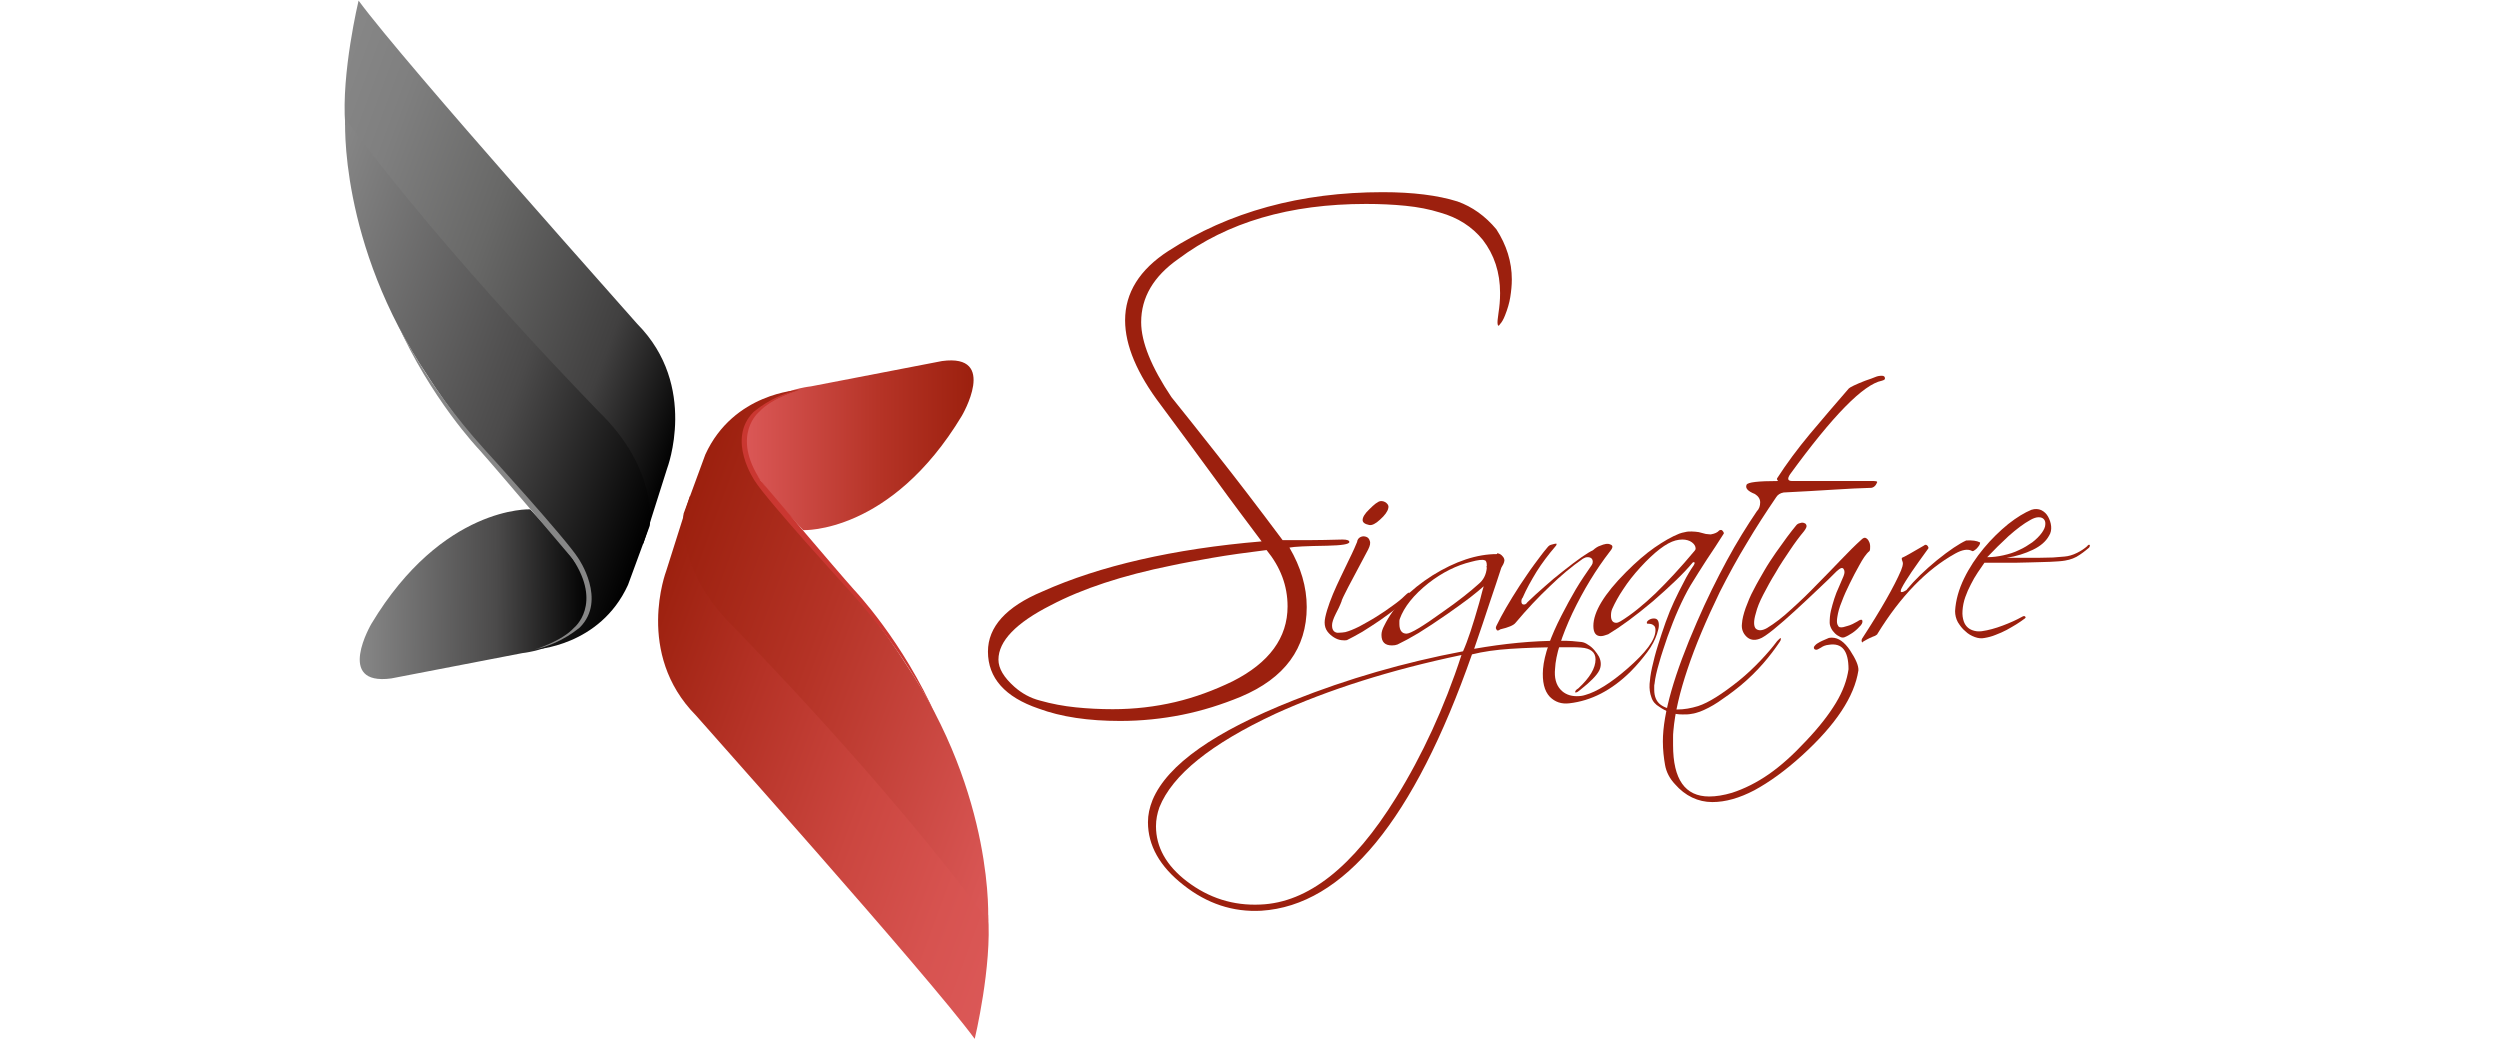 <svg width="190" height="79" viewBox="0 0 230 119" fill="none" xmlns="http://www.w3.org/2000/svg">
<path d="M32.592 58.309C32.592 58.309 22.566 57.871 14.425 71.397C14.425 71.397 10.217 78.544 16.692 77.667L31.718 74.765C31.718 74.765 39.804 73.971 39.394 67.646C39.34 67.618 40.023 66.113 32.592 58.309Z" fill="url(#paint0_linear)"/>
<path d="M12.949 0.069C12.949 0.069 10.955 8.393 11.419 14.253L41.443 53.216L45.541 62.252L48.273 53.627C48.273 53.627 51.879 44.18 44.858 37.089C44.885 37.061 18.304 7.353 12.949 0.069Z" fill="url(#paint1_linear)"/>
<path d="M11.419 13.568C11.419 13.568 10.6 27.806 20.899 43.085C20.899 43.085 25.68 50.752 33.247 58.555C33.247 58.555 40.651 65.428 39.066 70.055C39.066 70.055 38.711 72.575 33.111 74.354C33.111 74.354 40.569 74.026 43.793 66.961L46.279 60.198C46.279 60.198 47.317 53.764 40.46 47.137C40.487 47.11 23.331 29.778 11.419 13.568Z" fill="url(#paint2_linear)"/>
<path d="M33.111 74.354C33.111 74.354 36.198 73.423 37.618 71.863C37.618 71.863 40.924 69.207 37.427 63.95C37.427 63.95 28.876 53.846 26.745 51.464C26.745 51.464 21.172 45.632 17.293 36.815C17.293 36.815 20.407 43.797 27.401 51.491C27.401 51.491 36.744 61.732 38.11 63.922C38.11 63.922 41.416 68.686 38.274 71.835C38.247 71.808 36.334 73.642 33.111 74.354Z" fill="#878787"/>
<path d="M63.845 60.691C63.845 60.691 73.871 61.129 82.012 47.603C82.012 47.603 86.219 40.456 79.745 41.333L64.719 44.235C64.719 44.235 56.633 45.029 57.042 51.354C57.097 51.382 56.414 52.888 63.845 60.691Z" fill="url(#paint3_linear)"/>
<path d="M83.487 118.931C83.487 118.931 85.482 110.607 85.017 104.747L54.993 65.784L50.896 56.748L48.164 65.373C48.164 65.373 44.558 74.82 51.579 81.912C51.551 81.939 78.133 111.647 83.487 118.931Z" fill="url(#paint4_linear)"/>
<path d="M85.017 105.432C85.017 105.432 85.837 91.194 75.537 75.915C75.537 75.915 70.757 68.248 63.189 60.445C63.189 60.445 55.786 53.572 57.37 48.945C57.37 48.945 57.725 46.425 63.326 44.646C63.326 44.646 55.868 44.974 52.644 52.039L50.158 58.802C50.158 58.802 49.12 65.236 55.977 71.863C55.95 71.89 73.106 89.222 85.017 105.432Z" fill="url(#paint5_linear)"/>
<path d="M63.326 44.646C63.326 44.646 60.239 45.577 58.818 47.137C58.818 47.137 55.513 49.793 59.009 55.051C59.009 55.051 67.56 65.154 69.691 67.536C69.691 67.536 75.264 73.368 79.144 82.185C79.144 82.185 76.029 75.203 69.035 67.509C69.035 67.509 59.692 57.268 58.326 55.078C58.326 55.078 55.021 50.314 58.163 47.165C58.19 47.192 60.102 45.33 63.326 44.646Z" fill="#CA3731"/>
<path d="M131.713 69.67C131.148 70.095 130.546 70.556 129.875 71.017C129.203 71.478 128.531 71.903 127.859 72.328C127.187 72.718 126.586 73.037 126.091 73.285C125.949 73.32 125.737 73.32 125.454 73.285C125.171 73.25 124.889 73.143 124.606 72.966C124.323 72.789 124.075 72.576 123.863 72.293C123.651 72.009 123.545 71.655 123.545 71.265C123.545 70.91 123.651 70.45 123.828 69.847C124.005 69.28 124.217 68.678 124.5 68.004C124.782 67.366 125.065 66.693 125.384 66.055C125.702 65.382 125.985 64.779 126.268 64.212C126.551 63.645 126.763 63.184 126.94 62.794C127.116 62.404 127.222 62.156 127.258 62.05C127.293 61.766 127.435 61.589 127.647 61.483C127.859 61.377 128.071 61.377 128.283 61.447C128.495 61.518 128.637 61.66 128.708 61.908C128.814 62.156 128.743 62.475 128.531 62.901C127.753 64.354 127.187 65.452 126.763 66.232C126.338 67.012 126.056 67.579 125.879 67.933C125.702 68.288 125.596 68.5 125.56 68.607C125.525 68.678 125.49 68.749 125.49 68.819C125.454 68.89 125.419 68.997 125.348 69.174C125.278 69.351 125.101 69.741 124.818 70.272C124.535 70.84 124.393 71.265 124.393 71.584C124.393 71.903 124.464 72.115 124.606 72.257C124.747 72.399 124.959 72.47 125.207 72.434C125.454 72.434 125.667 72.399 125.914 72.364C126.338 72.257 126.869 72.045 127.505 71.726C128.142 71.371 128.814 71.017 129.486 70.591C130.158 70.166 130.794 69.741 131.36 69.316C131.961 68.89 132.385 68.536 132.704 68.217C132.916 68.004 133.057 67.898 133.128 67.862C133.234 67.827 133.269 67.862 133.269 67.933C133.269 68.004 133.269 68.111 133.199 68.252C133.128 68.394 133.022 68.5 132.88 68.607C132.668 68.89 132.279 69.245 131.713 69.67ZM129.875 59.498C129.38 59.959 128.955 60.171 128.637 60.101C128.142 59.994 127.894 59.817 127.894 59.533C127.894 59.215 128.142 58.789 128.672 58.293C129.203 57.761 129.592 57.442 129.91 57.371C130.158 57.336 130.405 57.407 130.617 57.584C130.829 57.761 130.9 57.974 130.829 58.187C130.759 58.541 130.44 59.002 129.875 59.498Z" fill="#9C200E"/>
<path d="M143.418 63.361C143.595 63.397 143.772 63.503 143.913 63.68C144.055 63.822 144.126 63.999 144.126 64.176C144.09 64.46 143.949 64.708 143.772 64.992C143.418 66.09 142.994 67.366 142.463 68.926C141.968 70.45 141.367 72.222 140.66 74.278C144.09 73.675 147.343 73.356 150.42 73.356C150.986 73.356 151.481 73.356 151.87 73.391C152.294 73.427 152.648 73.462 152.966 73.498C153.214 73.533 153.461 73.639 153.709 73.817C153.956 73.959 154.204 74.171 154.416 74.419C154.628 74.667 154.805 74.915 154.946 75.164C155.088 75.447 155.158 75.731 155.158 76.014C155.158 76.298 155.088 76.546 154.982 76.758C154.699 77.326 153.956 78.07 152.789 78.991C152.577 79.169 152.436 79.275 152.294 79.275C152.259 79.275 152.223 79.275 152.223 79.239C152.223 79.098 152.33 78.956 152.577 78.814C153.921 77.574 154.557 76.475 154.557 75.483C154.557 74.667 153.992 74.207 152.895 74.136C152.577 74.1 152.223 74.1 151.799 74.1C151.375 74.1 150.915 74.1 150.385 74.1C148.334 74.1 146.495 74.171 144.833 74.278C143.171 74.384 141.686 74.597 140.412 74.915C133.764 93.877 125.737 103.659 116.296 104.262C113.042 104.439 110.072 103.447 107.384 101.32C104.661 99.194 103.318 96.783 103.318 94.125C103.318 93.275 103.494 92.459 103.848 91.573C105.545 87.533 110.956 83.741 120.009 80.161C126.162 77.715 132.633 75.837 139.387 74.561C139.917 73.391 140.519 71.548 141.226 69.067C141.332 68.678 141.438 68.323 141.509 68.004C141.579 67.685 141.686 67.366 141.756 67.118C141.367 67.473 140.837 67.898 140.165 68.43C139.493 68.926 138.644 69.564 137.619 70.272C136.346 71.159 135.214 71.903 134.295 72.47C133.34 73.037 132.562 73.462 131.89 73.781C131.713 73.852 131.501 73.888 131.254 73.888C130.44 73.888 130.051 73.498 130.051 72.683C130.051 72.364 130.157 72.009 130.37 71.619C131.431 69.457 133.269 67.543 135.886 65.878C138.503 64.247 140.978 63.432 143.277 63.432C143.312 63.29 143.383 63.326 143.418 63.361ZM104.237 94.586C104.237 96.961 105.404 99.087 107.773 100.895C110.284 102.809 113.078 103.695 116.189 103.553C121.635 103.34 126.798 99.264 131.713 91.325C133.234 88.88 134.613 86.293 135.851 83.599C137.088 80.905 138.22 78.034 139.21 74.986C131.077 76.688 123.969 78.956 117.887 81.72C110.532 85.158 106.111 88.703 104.626 92.424C104.378 93.133 104.237 93.842 104.237 94.586ZM142.11 64.992C142.11 64.956 142.075 64.956 142.11 64.992L142.075 64.921C142.075 64.85 142.075 64.814 142.11 64.779C142.11 64.389 142.039 64.176 141.862 64.141C141.615 64.035 141.084 64.106 140.306 64.318C138.68 64.708 137.018 65.523 135.426 66.764C133.729 68.111 132.633 69.493 132.138 70.875C132.102 70.981 132.102 71.088 132.102 71.159C132.102 71.23 132.102 71.3 132.102 71.442C132.102 72.151 132.385 72.541 132.916 72.541C133.375 72.541 134.755 71.726 137.053 70.06C137.973 69.422 138.786 68.819 139.458 68.288C140.13 67.756 140.695 67.295 141.155 66.87C141.721 66.409 142.039 65.807 142.11 64.992Z" fill="#9C200E"/>
<path d="M143.206 72.045C143.1 71.938 143.135 71.761 143.277 71.513C143.807 70.414 144.656 68.926 145.894 67.012C146.495 66.126 147.025 65.311 147.556 64.602C148.086 63.893 148.546 63.255 149.005 62.723C149.076 62.617 149.182 62.511 149.288 62.44C149.394 62.369 149.607 62.333 149.854 62.263C149.996 62.227 150.066 62.227 150.102 62.263C150.102 62.369 150.066 62.44 149.996 62.511C149.147 63.503 148.404 64.495 147.803 65.452C147.202 66.445 146.636 67.437 146.212 68.43C146.106 68.536 146.07 68.678 146.07 68.855C146.07 69.103 146.176 69.209 146.353 69.209C146.495 69.209 146.636 69.138 146.742 68.961C147.379 68.359 148.015 67.756 148.723 67.154C149.394 66.551 150.102 65.948 150.844 65.381C152.542 64.035 153.673 63.255 154.239 63.007C154.557 62.723 154.84 62.546 155.088 62.475C155.583 62.263 155.972 62.192 156.255 62.333C156.573 62.44 156.573 62.688 156.219 63.113C154.628 65.169 153.178 67.543 151.905 70.202C150.667 72.86 149.996 74.986 149.925 76.546C149.819 77.574 150.031 78.389 150.561 78.956C151.021 79.452 151.658 79.7 152.4 79.7C152.754 79.7 153.072 79.665 153.39 79.558C154.663 79.204 156.29 78.212 158.2 76.546C160.321 74.703 161.418 73.25 161.418 72.151C161.418 71.938 161.382 71.761 161.276 71.655C161.17 71.548 161.064 71.478 160.922 71.442C160.781 71.407 160.675 71.407 160.569 71.407C160.463 71.407 160.427 71.371 160.427 71.3C160.427 71.159 160.534 71.052 160.71 70.946C160.887 70.84 161.064 70.804 161.241 70.804C161.63 70.804 161.807 71.052 161.807 71.584C161.807 71.832 161.736 72.151 161.594 72.576C161.382 73.214 161.029 73.923 160.498 74.632C159.968 75.341 159.331 76.121 158.553 76.9C156.396 79.027 154.062 80.232 151.552 80.515C150.667 80.622 149.925 80.374 149.324 79.771C148.687 79.098 148.44 78.034 148.546 76.581C148.687 74.951 149.394 72.931 150.667 70.45C151.198 69.422 151.728 68.43 152.294 67.472C152.86 66.516 153.496 65.594 154.133 64.673C154.204 64.566 154.239 64.46 154.239 64.318C154.239 63.964 154.027 63.786 153.638 63.786C153.461 63.786 153.284 63.857 153.107 63.964C151.834 64.85 150.561 65.913 149.288 67.154C148.015 68.359 146.707 69.741 145.399 71.3C145.186 71.584 144.585 71.832 143.666 72.045C143.383 72.257 143.241 72.186 143.206 72.045Z" fill="#9C200E"/>
<path d="M155.158 72.824C154.593 72.824 154.31 72.434 154.31 71.655C154.31 70.06 155.547 68.004 158.058 65.488C159.19 64.354 160.286 63.397 161.311 62.688C162.337 61.979 163.256 61.447 164.14 61.093C164.353 61.022 164.565 60.951 164.812 60.916C165.06 60.845 165.307 60.845 165.555 60.845C165.838 60.845 166.085 60.88 166.368 60.916C166.651 60.987 166.899 61.057 167.182 61.128C167.571 61.164 167.783 61.199 167.818 61.164C168.207 61.093 168.525 60.951 168.702 60.739C168.738 60.703 168.808 60.668 168.914 60.668C169.02 60.668 169.091 60.739 169.162 60.845C169.233 60.951 169.268 61.022 169.233 61.093C168.596 62.121 167.924 63.113 167.288 64.07C166.651 65.062 166.015 66.055 165.413 67.047C164.954 67.827 164.494 68.749 164.034 69.776C163.575 70.804 163.186 71.832 162.797 72.895C162.443 73.959 162.089 74.951 161.842 75.872C161.559 76.829 161.382 77.609 161.311 78.282C161.276 78.389 161.276 78.495 161.276 78.601C161.276 78.708 161.276 78.814 161.276 78.956C161.276 79.736 161.524 80.303 161.983 80.657C162.443 81.011 163.08 81.224 163.893 81.224C164.706 81.224 165.484 81.082 166.298 80.834C167.5 80.444 169.056 79.452 170.965 77.928C171.885 77.184 172.698 76.404 173.441 75.624C174.183 74.845 174.82 74.1 175.35 73.391C175.562 73.179 175.704 73.037 175.739 73.037C175.775 73.072 175.775 73.108 175.775 73.143C175.775 73.25 175.739 73.356 175.633 73.498C175.103 74.278 174.502 75.093 173.759 75.943C173.016 76.794 172.168 77.644 171.142 78.495C170.187 79.275 169.339 79.877 168.596 80.374C167.853 80.87 167.146 81.224 166.51 81.472C166.191 81.579 165.873 81.685 165.555 81.72C165.237 81.791 164.918 81.791 164.529 81.791C163.999 81.791 163.504 81.72 163.044 81.543C162.585 81.366 162.196 81.153 161.842 80.905C161.418 80.657 161.099 80.303 160.958 79.842C160.781 79.381 160.71 78.85 160.746 78.282C160.781 77.822 160.852 77.184 161.029 76.404C161.205 75.624 161.418 74.774 161.7 73.888C161.983 73.001 162.266 72.115 162.585 71.229C162.903 70.343 163.221 69.564 163.539 68.89C163.928 68.075 164.282 67.331 164.671 66.622C165.024 65.913 165.413 65.275 165.802 64.708C165.944 64.46 165.944 64.354 165.767 64.354C165.732 64.354 165.696 64.389 165.661 64.424C165.131 65.062 164.459 65.771 163.716 66.48C162.973 67.189 162.089 68.004 161.099 68.855C159.119 70.521 157.422 71.761 156.007 72.612C155.618 72.754 155.371 72.824 155.158 72.824ZM156.325 70.485C156.325 71.017 156.538 71.3 156.927 71.3C157.068 71.3 157.245 71.229 157.422 71.123C158.695 70.343 160.003 69.28 161.418 67.933C162.797 66.587 164.317 64.956 165.909 63.042C165.979 62.971 166.015 62.901 166.015 62.794C166.015 62.546 165.873 62.298 165.59 62.085C165.307 61.873 164.918 61.766 164.494 61.766C164.247 61.766 163.999 61.802 163.716 61.873C162.655 62.156 161.311 63.184 159.685 64.956C158.907 65.807 158.27 66.622 157.74 67.437C157.209 68.217 156.785 68.997 156.467 69.705C156.361 69.954 156.325 70.202 156.325 70.485Z" fill="#9C200E"/>
<path d="M163.645 89.766C163.044 89.128 162.655 88.383 162.514 87.568C162.372 86.753 162.266 85.867 162.266 84.875C162.266 81.685 163.575 77.148 166.156 71.23C167.288 68.607 168.455 66.267 169.586 64.176C170.718 62.085 171.885 60.207 173.016 58.541C173.299 58.258 173.405 57.903 173.405 57.513C173.405 57.123 173.193 56.804 172.804 56.556C171.991 56.237 171.673 55.883 171.849 55.493C171.92 55.351 172.238 55.245 172.84 55.174C173.441 55.103 174.289 55.068 175.35 55.068C175.456 55.068 175.456 55.032 175.386 54.961C175.315 54.891 175.315 54.82 175.35 54.749C176.446 53.047 177.684 51.382 179.099 49.681C180.513 48.015 181.998 46.243 183.554 44.471C183.696 44.329 184.332 44.01 185.428 43.584C185.959 43.407 186.348 43.265 186.595 43.159C186.843 43.053 187.09 43.017 187.338 43.017C187.586 43.017 187.692 43.124 187.692 43.336C187.692 43.443 187.586 43.514 187.338 43.584C185.216 44.01 181.715 47.589 176.835 54.288C176.482 54.82 176.553 55.068 177.083 55.068H181.963C183.307 55.068 184.332 55.068 185.039 55.068C185.782 55.068 186.242 55.068 186.419 55.068C186.631 55.068 186.772 55.103 186.808 55.174C186.808 55.209 186.737 55.351 186.631 55.529C186.489 55.706 186.348 55.812 186.136 55.847C184.863 55.883 183.377 55.954 181.751 56.06C180.089 56.166 178.215 56.273 176.093 56.379C175.704 56.45 175.421 56.627 175.244 56.911C174.042 58.683 172.91 60.419 171.885 62.156C170.824 63.893 169.798 65.771 168.773 67.791C167.217 71.017 165.979 73.923 165.095 76.581C164.211 79.204 163.645 81.579 163.469 83.67C163.433 83.953 163.433 84.237 163.433 84.485C163.433 84.768 163.433 85.016 163.433 85.3C163.433 89.234 164.812 91.183 167.571 91.183C168.349 91.183 169.233 91.042 170.187 90.758C171.602 90.297 173.016 89.589 174.395 88.632C175.775 87.675 177.189 86.399 178.639 84.839C180.124 83.28 181.256 81.827 182.069 80.48C182.882 79.133 183.342 77.857 183.519 76.617C183.519 74.49 182.776 73.569 181.256 73.817C180.902 73.852 180.619 73.959 180.372 74.136C180.124 74.278 179.947 74.384 179.841 74.384C179.629 74.384 179.523 74.278 179.558 74.065C179.664 73.888 179.841 73.71 180.053 73.604C180.266 73.462 180.655 73.285 181.256 73.037C181.362 73.002 181.468 73.002 181.645 73.002C182.352 73.002 183.059 73.498 183.696 74.455C184.368 75.483 184.686 76.227 184.65 76.758C184.191 79.736 182.069 82.961 178.215 86.47C176.27 88.242 174.431 89.553 172.733 90.475C171.036 91.361 169.445 91.822 167.924 91.822C166.298 91.822 164.812 91.113 163.645 89.766Z" fill="#9C200E"/>
<path d="M184.757 64.708C184.368 65.381 184.014 66.09 183.66 66.799C183.307 67.508 182.988 68.217 182.741 68.89C182.458 69.564 182.317 70.131 182.246 70.591C182.175 70.981 182.175 71.3 182.246 71.478C182.317 71.655 182.387 71.761 182.493 71.796C182.599 71.832 182.741 71.832 182.918 71.796C183.095 71.761 183.236 71.69 183.413 71.655C183.554 71.619 183.766 71.548 183.979 71.442C184.191 71.336 184.368 71.229 184.509 71.159C184.863 70.91 185.075 70.875 185.11 71.088C185.146 71.265 185.039 71.513 184.757 71.761C184.544 72.009 184.261 72.257 183.943 72.47C183.625 72.683 183.307 72.86 183.024 72.966C182.882 73.001 182.706 73.001 182.529 72.895C182.317 72.789 182.14 72.683 181.963 72.505C181.786 72.328 181.645 72.151 181.539 71.938C181.433 71.726 181.362 71.513 181.362 71.265C181.362 70.84 181.397 70.379 181.503 69.918C181.609 69.457 181.751 68.997 181.892 68.536C182.034 68.075 182.21 67.65 182.423 67.189C182.599 66.764 182.776 66.338 182.953 65.948C183.095 65.594 183.095 65.346 182.953 65.133C182.812 64.921 182.564 65.027 182.14 65.417C181.609 65.948 180.902 66.657 180.018 67.472C179.169 68.288 178.285 69.103 177.401 69.918C176.517 70.733 175.704 71.442 174.961 72.045C174.219 72.647 173.653 73.037 173.299 73.143C172.698 73.356 172.203 73.25 171.814 72.86C171.425 72.47 171.248 71.974 171.319 71.407C171.354 70.875 171.496 70.308 171.743 69.599C171.991 68.926 172.274 68.217 172.663 67.508C173.016 66.799 173.441 66.09 173.865 65.346C174.289 64.602 174.749 63.928 175.209 63.255C175.668 62.617 176.093 62.014 176.482 61.483C176.871 60.951 177.224 60.526 177.507 60.171C177.613 60.03 177.755 59.923 177.967 59.888C178.144 59.817 178.321 59.817 178.462 59.888C178.604 59.923 178.674 60.03 178.71 60.171C178.745 60.313 178.639 60.526 178.427 60.809C177.896 61.447 177.366 62.156 176.8 63.007C176.234 63.857 175.669 64.673 175.173 65.559C174.643 66.409 174.183 67.26 173.759 68.075C173.335 68.89 173.052 69.599 172.91 70.202C172.627 71.123 172.663 71.726 172.91 71.974C173.193 72.222 173.618 72.222 174.183 71.903C175.067 71.371 175.987 70.662 176.977 69.741C177.967 68.855 178.922 67.933 179.877 66.941C180.831 65.984 181.751 65.027 182.635 64.106C183.519 63.184 184.297 62.404 184.969 61.802C185.181 61.589 185.358 61.518 185.499 61.589C185.641 61.66 185.782 61.802 185.853 61.979C185.959 62.156 185.994 62.369 185.994 62.581C185.994 62.794 185.994 62.971 185.924 63.078C185.499 63.432 185.146 63.999 184.757 64.708Z" fill="#9C200E"/>
<path d="M185.039 73.462C185.004 73.356 185.004 73.25 185.075 73.108C187.267 69.741 188.753 67.118 189.53 65.311C189.672 64.956 189.743 64.708 189.743 64.46C189.743 64.424 189.707 64.283 189.637 64.106C189.601 63.999 189.601 63.928 189.637 63.858C189.919 63.751 190.733 63.29 192.183 62.44C192.218 62.404 192.253 62.369 192.324 62.369C192.466 62.369 192.536 62.44 192.607 62.546C192.713 62.688 192.678 62.794 192.572 62.901C191.864 63.893 191.228 64.743 190.733 65.488C190.238 66.232 189.849 66.835 189.601 67.331C189.53 67.473 189.495 67.579 189.495 67.685C189.495 67.792 189.601 67.827 189.849 67.721C190.061 67.614 190.202 67.543 190.238 67.437C191.122 66.374 192.253 65.275 193.633 64.141C195.082 62.971 196.214 62.227 196.992 61.873C197.699 61.837 198.194 61.908 198.548 62.085C198.583 62.121 198.583 62.121 198.583 62.156C198.583 62.227 198.548 62.333 198.477 62.44C198.406 62.546 198.3 62.688 198.194 62.794C198.088 62.901 197.982 62.971 197.876 63.042C197.77 63.113 197.664 63.113 197.593 63.042C197.133 62.83 196.532 62.936 195.754 63.361C192.43 65.204 189.46 68.288 186.843 72.541C186.843 72.612 186.737 72.683 186.56 72.789C186.383 72.86 186.171 72.931 185.959 73.037C185.747 73.143 185.464 73.285 185.181 73.462C185.11 73.569 185.075 73.569 185.039 73.462Z" fill="#9C200E"/>
<path d="M210.005 63.503C209.51 63.857 208.944 64.07 208.308 64.176C207.919 64.247 207.353 64.283 206.61 64.318C205.868 64.354 205.019 64.354 204.135 64.389C203.251 64.424 202.332 64.424 201.447 64.424C200.563 64.424 199.75 64.424 199.078 64.424C198.831 64.779 198.583 65.133 198.3 65.559C198.017 65.984 197.77 66.409 197.522 66.906C197.275 67.366 197.063 67.862 196.886 68.359C196.709 68.855 196.603 69.386 196.568 69.918C196.532 70.414 196.603 70.804 196.709 71.123C196.815 71.442 196.992 71.69 197.204 71.867C197.416 72.045 197.664 72.151 197.947 72.222C198.23 72.293 198.512 72.293 198.795 72.257C199.538 72.151 200.316 71.938 201.165 71.619C202.013 71.3 202.721 70.981 203.357 70.627C203.534 70.521 203.675 70.485 203.746 70.591C203.852 70.662 203.781 70.769 203.605 70.875C203.357 71.052 203.074 71.265 202.721 71.478C202.367 71.69 202.013 71.903 201.624 72.115C201.235 72.328 200.811 72.505 200.351 72.683C199.927 72.86 199.503 72.966 199.078 73.037C198.725 73.108 198.371 73.073 197.982 72.931C197.593 72.789 197.204 72.576 196.886 72.257C196.532 71.974 196.285 71.619 196.037 71.23C195.825 70.84 195.719 70.414 195.719 69.954C195.79 68.713 196.143 67.473 196.744 66.232C197.345 64.992 198.123 63.822 199.008 62.759C199.892 61.696 200.846 60.774 201.801 59.994C202.791 59.215 203.675 58.683 204.453 58.364C204.878 58.222 205.267 58.258 205.585 58.399C205.938 58.577 206.186 58.825 206.363 59.144C206.54 59.463 206.681 59.852 206.716 60.242C206.752 60.632 206.681 61.022 206.469 61.341C206.115 61.979 205.514 62.511 204.63 62.936C203.746 63.361 202.756 63.68 201.624 63.857C202.225 63.857 202.862 63.857 203.463 63.857C204.1 63.857 204.736 63.857 205.302 63.857C205.903 63.857 206.434 63.822 206.929 63.822C207.424 63.787 207.883 63.751 208.237 63.716C208.697 63.68 209.192 63.538 209.687 63.29C210.182 63.042 210.536 62.794 210.818 62.546C210.925 62.404 211.031 62.333 211.101 62.369C211.172 62.404 211.172 62.511 211.066 62.688C210.889 62.83 210.536 63.149 210.005 63.503ZM206.045 60.065C206.08 59.782 206.009 59.569 205.868 59.427C205.726 59.285 205.549 59.215 205.267 59.215C205.019 59.215 204.701 59.321 204.383 59.498C203.534 59.959 202.721 60.597 201.836 61.377C200.988 62.156 200.174 62.971 199.396 63.787C199.998 63.787 200.599 63.716 201.235 63.574C201.872 63.432 202.473 63.255 203.039 62.971C203.605 62.723 204.1 62.404 204.559 62.085C205.019 61.731 205.373 61.377 205.656 60.987C205.903 60.632 206.045 60.313 206.045 60.065Z" fill="#9C200E"/>
<path d="M102.434 64.07C106.606 63.113 111.239 62.404 116.331 61.979C114.74 59.852 112.971 57.513 111.097 54.926C109.223 52.339 107.101 49.503 104.803 46.384C102.08 42.805 100.701 39.544 100.701 36.673C100.701 33.519 102.363 30.861 105.651 28.734C112.618 24.233 120.822 22 130.193 22C133.623 22 136.487 22.354 138.75 23.063C140.448 23.666 141.933 24.729 143.206 26.253C144.373 28.061 144.974 29.974 144.974 31.995C144.974 32.668 144.903 33.342 144.797 34.015C144.691 34.688 144.479 35.397 144.196 36.106C144.019 36.567 143.807 36.921 143.63 37.098C143.489 37.346 143.383 37.346 143.347 37.098C143.312 36.921 143.347 36.461 143.454 35.787C143.56 35.114 143.63 34.369 143.63 33.554C143.63 31.18 142.959 29.159 141.65 27.458C140.412 25.934 138.786 24.906 136.77 24.339C135.532 23.949 134.224 23.701 132.81 23.559C131.395 23.418 129.875 23.347 128.283 23.347C119.549 23.347 112.406 25.438 106.783 29.655C103.954 31.64 102.54 34.05 102.54 36.886C102.54 39.154 103.707 42.025 106.005 45.463C107.384 47.164 109.117 49.361 111.274 52.091C113.431 54.82 115.906 58.045 118.735 61.837C119.549 61.837 120.504 61.837 121.635 61.837C122.802 61.837 124.146 61.802 125.596 61.766C126.126 61.766 126.374 61.873 126.374 62.05C126.374 62.298 125.525 62.44 123.828 62.475C121.458 62.511 120.044 62.581 119.513 62.688C120.822 64.921 121.494 67.189 121.494 69.493C121.494 74.207 118.983 77.644 113.926 79.771C111.769 80.657 109.541 81.366 107.243 81.827C104.944 82.287 102.575 82.535 100.135 82.535C96.493 82.535 93.381 82.075 90.799 81.118C86.945 79.806 85 77.609 85 74.597C85 71.761 87.086 69.457 91.224 67.721C94.548 66.232 98.261 65.027 102.434 64.07ZM110.708 63.857C108.905 64.176 107.313 64.46 106.005 64.743C100.383 65.878 95.785 67.402 92.214 69.28C88.218 71.3 86.202 73.391 86.202 75.518C86.202 76.51 86.803 77.538 88.041 78.637C88.89 79.381 89.845 79.913 90.941 80.196C92.32 80.586 93.664 80.834 95.043 80.976C96.422 81.118 97.836 81.189 99.286 81.189C101.797 81.189 104.166 80.905 106.429 80.374C108.693 79.842 110.885 79.027 113.007 77.999C117.215 75.872 119.301 73.001 119.301 69.422C119.301 67.047 118.488 64.921 116.897 62.971C114.598 63.255 112.547 63.538 110.708 63.857Z" fill="#9C200E"/>
<defs>
<linearGradient id="paint0_linear" x1="13.105" y1="67.954" x2="39.363" y2="68.085" gradientUnits="userSpaceOnUse">
<stop stop-color="#878787"/>
<stop offset="0.595" stop-color="#4B4A4A"/>
<stop offset="1"/>
</linearGradient>
<linearGradient id="paint1_linear" x1="4.818" y1="22.099" x2="53.693" y2="40.124" gradientUnits="userSpaceOnUse">
<stop stop-color="#878787"/>
<stop offset="0.167" stop-color="#7F7F7F"/>
<stop offset="0.438" stop-color="#686867"/>
<stop offset="0.778" stop-color="#414040"/>
<stop offset="1"/>
</linearGradient>
<linearGradient id="paint2_linear" x1="2.868" y1="36.77" x2="48.699" y2="53.671" gradientUnits="userSpaceOnUse">
<stop stop-color="#878787"/>
<stop offset="0.595" stop-color="#4B4A4A"/>
<stop offset="1"/>
</linearGradient>
<linearGradient id="paint3_linear" x1="57.071" y1="50.986" x2="83.367" y2="50.986" gradientUnits="userSpaceOnUse">
<stop stop-color="#DB5857"/>
<stop offset="0.599" stop-color="#B53326"/>
<stop offset="1" stop-color="#9C200E"/>
</linearGradient>
<linearGradient id="paint4_linear" x1="91.617" y1="96.897" x2="42.742" y2="78.873" gradientUnits="userSpaceOnUse">
<stop stop-color="#DB5857"/>
<stop offset="0.162" stop-color="#D75350"/>
<stop offset="0.413" stop-color="#CB463F"/>
<stop offset="0.719" stop-color="#B53226"/>
<stop offset="1" stop-color="#9C200E"/>
</linearGradient>
<linearGradient id="paint5_linear" x1="93.564" y1="82.224" x2="47.737" y2="65.323" gradientUnits="userSpaceOnUse">
<stop stop-color="#DB5857"/>
<stop offset="0.599" stop-color="#B53326"/>
<stop offset="1" stop-color="#9C200E"/>
</linearGradient>
</defs>
</svg>
